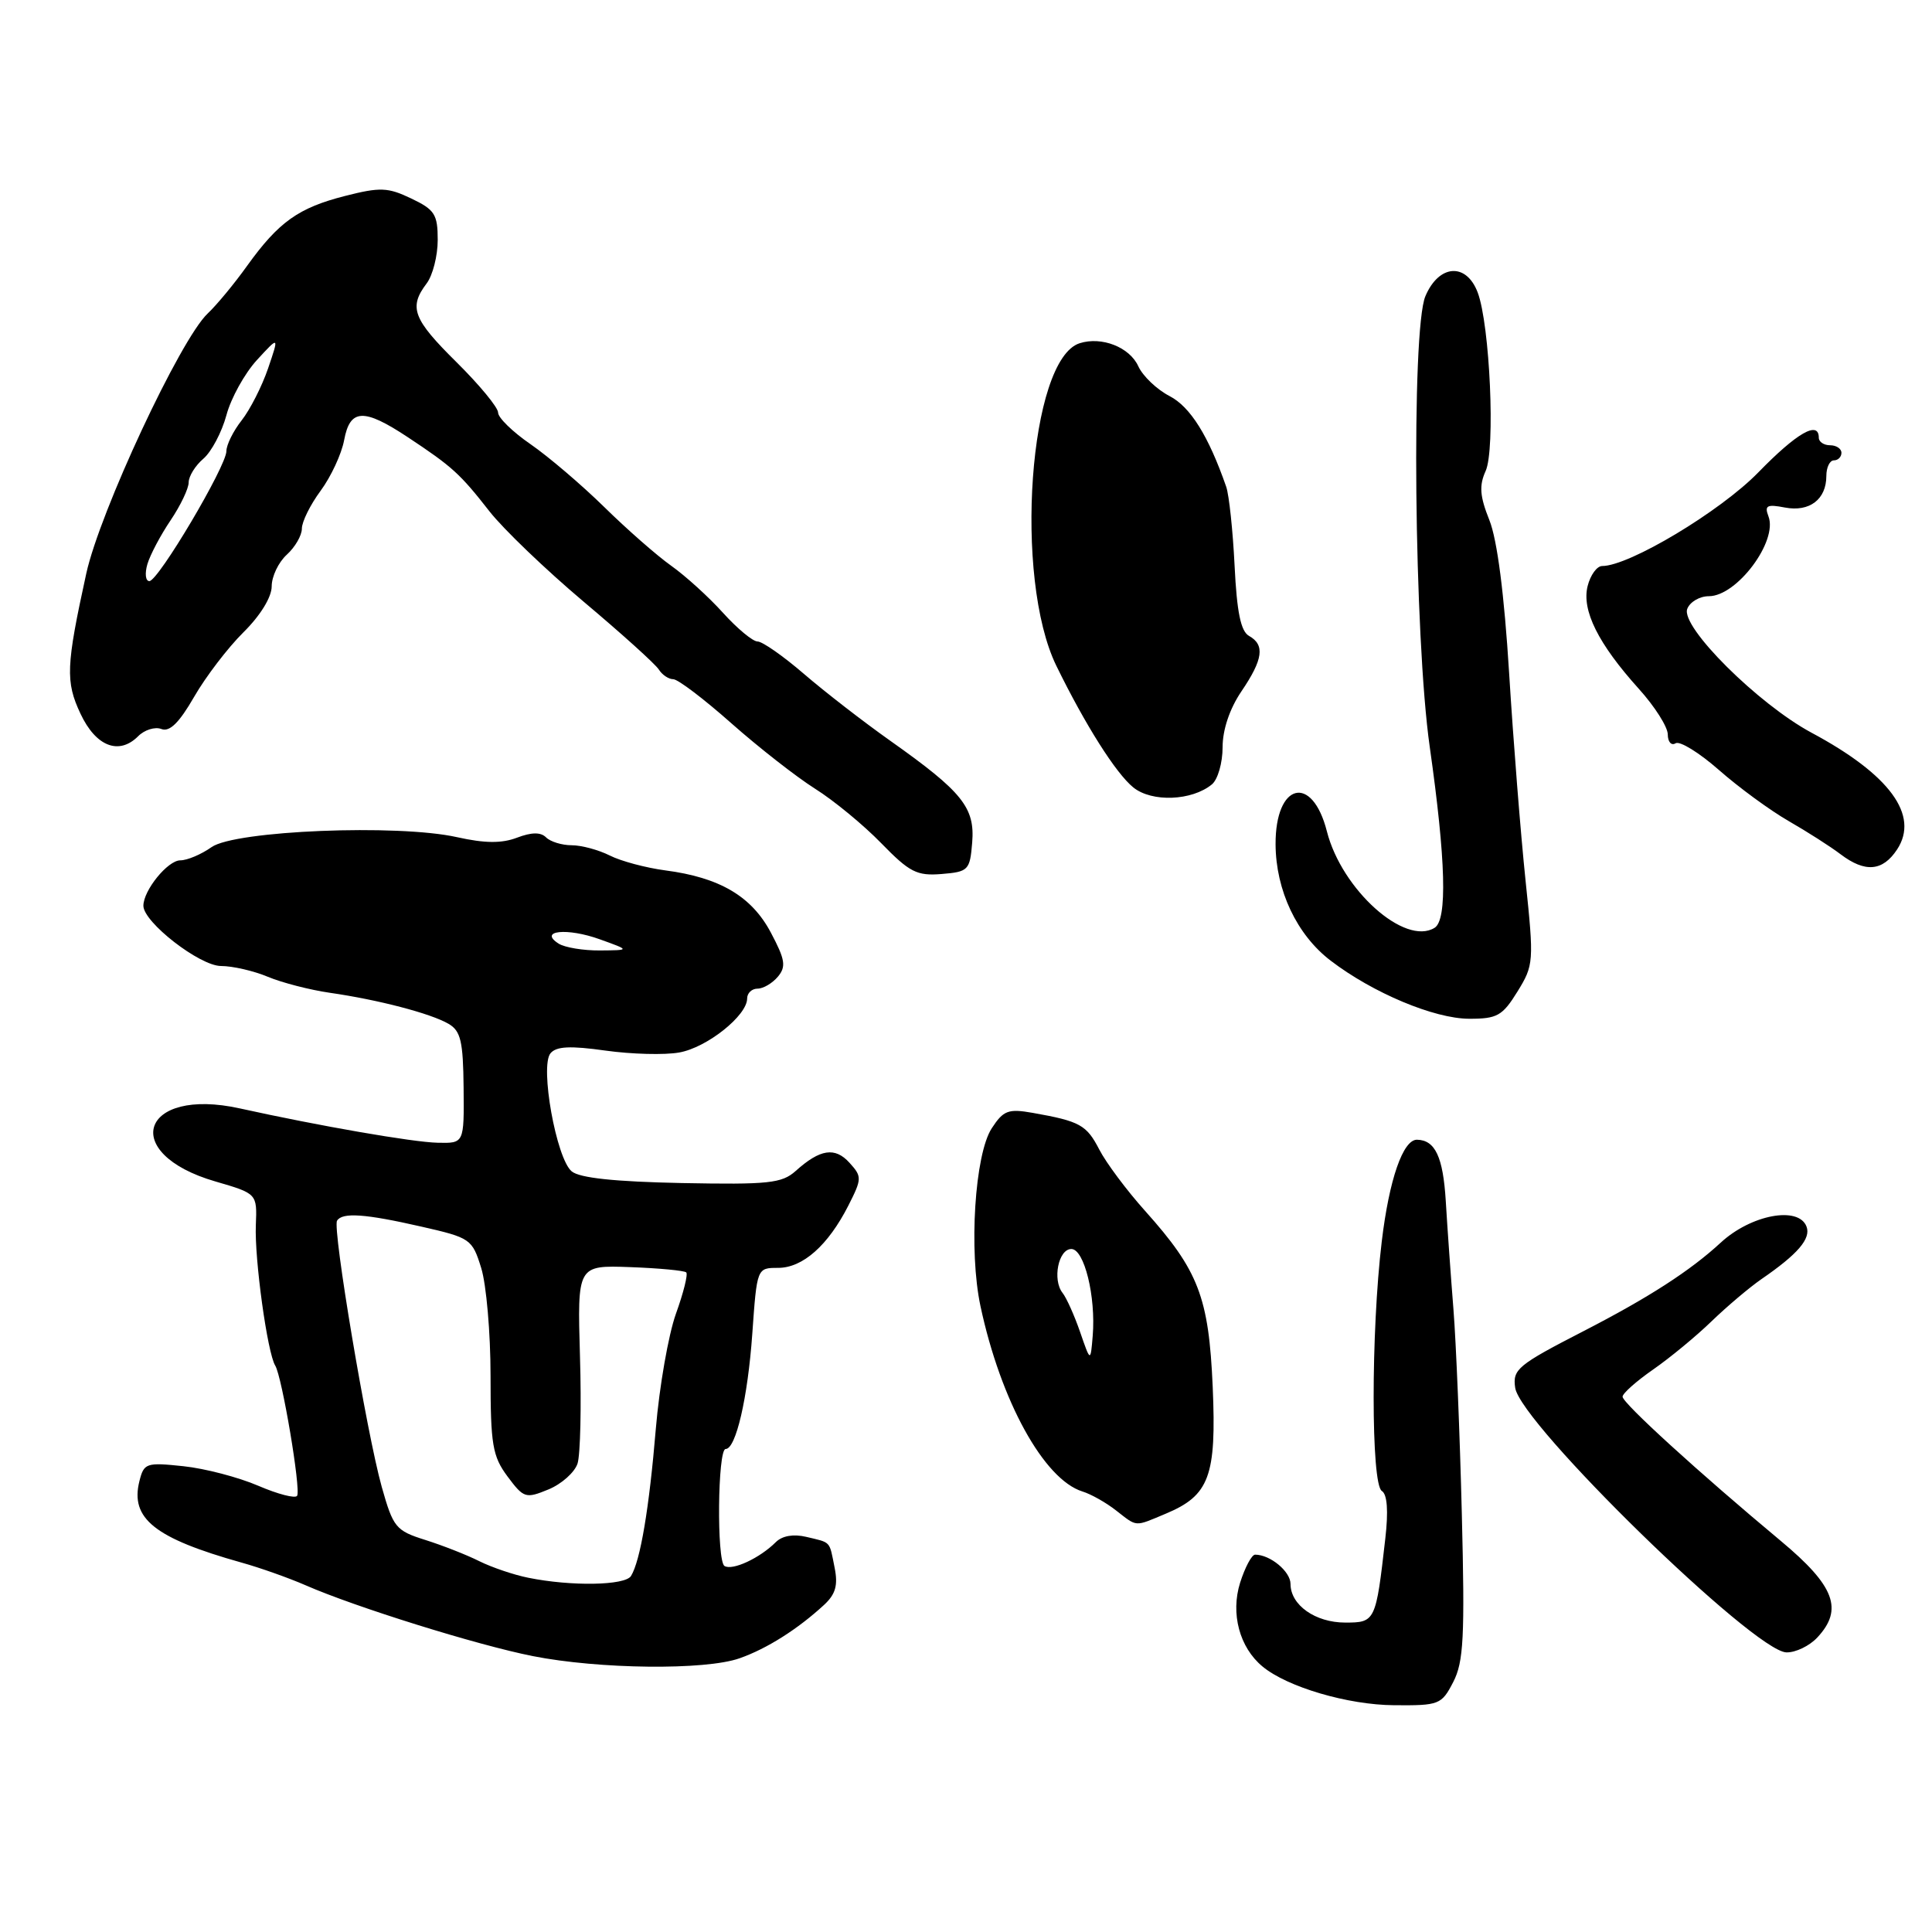 <?xml version="1.0" encoding="UTF-8" standalone="no"?>
<!DOCTYPE svg PUBLIC "-//W3C//DTD SVG 1.1//EN" "http://www.w3.org/Graphics/SVG/1.1/DTD/svg11.dtd" >
<svg xmlns="http://www.w3.org/2000/svg" xmlns:xlink="http://www.w3.org/1999/xlink" version="1.1" viewBox="0 0 256 256">
 <g >
 <path fill="currentColor"
d=" M 192.56 222.88 C 193.94 220.21 194.11 216.92 193.70 200.63 C 193.44 190.11 192.94 177.90 192.59 173.50 C 192.24 169.10 191.78 162.63 191.57 159.11 C 191.21 153.30 190.17 151.07 187.77 151.02 C 185.91 150.98 184.07 156.28 183.09 164.50 C 181.65 176.44 181.66 196.67 183.10 197.56 C 183.82 198.01 183.98 200.20 183.56 203.87 C 182.31 214.86 182.24 215.00 178.25 215.00 C 174.29 215.00 171.00 212.68 171.00 209.88 C 171.00 208.23 168.31 206.00 166.31 206.00 C 165.86 206.00 164.97 207.68 164.32 209.72 C 163.04 213.81 164.24 218.30 167.29 220.82 C 170.56 223.54 178.61 225.91 184.72 225.95 C 190.70 226.00 191.01 225.88 192.56 222.88 Z  M 98.00 219.73 C 101.62 218.46 105.71 215.87 109.20 212.65 C 110.72 211.24 111.06 210.05 110.59 207.72 C 109.87 204.11 110.18 204.44 106.82 203.64 C 105.14 203.24 103.64 203.50 102.80 204.34 C 100.68 206.46 97.05 208.15 96.00 207.50 C 94.95 206.85 95.09 192.00 96.15 192.00 C 97.51 192.00 99.08 185.23 99.68 176.77 C 100.30 168.00 100.30 168.00 103.10 168.00 C 106.37 168.00 109.72 165.03 112.41 159.75 C 114.22 156.18 114.23 155.91 112.56 154.07 C 110.64 151.95 108.67 152.25 105.43 155.16 C 103.60 156.80 101.83 156.98 90.33 156.76 C 81.48 156.58 76.80 156.09 75.75 155.21 C 73.71 153.51 71.52 141.29 72.94 139.57 C 73.71 138.64 75.56 138.55 80.24 139.21 C 83.68 139.69 88.08 139.81 90.00 139.46 C 93.66 138.82 99.00 134.57 99.00 132.31 C 99.00 131.59 99.62 131.00 100.38 131.00 C 101.14 131.00 102.35 130.28 103.08 129.41 C 104.19 128.07 104.04 127.15 102.14 123.57 C 99.59 118.76 95.36 116.27 88.15 115.33 C 85.59 114.99 82.28 114.11 80.80 113.36 C 79.31 112.61 77.04 112.00 75.75 112.00 C 74.46 112.00 72.93 111.53 72.36 110.96 C 71.65 110.25 70.45 110.26 68.50 111.00 C 66.47 111.77 64.25 111.75 60.56 110.93 C 52.71 109.17 31.14 110.05 28.03 112.25 C 26.67 113.21 24.81 114.00 23.89 114.00 C 22.23 114.00 19.00 117.97 19.00 120.02 C 19.00 122.20 26.46 127.99 29.28 128.00 C 30.81 128.00 33.61 128.64 35.49 129.43 C 37.38 130.22 41.08 131.17 43.71 131.55 C 50.11 132.47 57.06 134.28 59.43 135.66 C 61.05 136.60 61.37 137.97 61.43 144.14 C 61.50 151.50 61.50 151.50 58.00 151.42 C 54.70 151.35 42.29 149.19 31.78 146.87 C 18.68 143.98 15.72 152.83 28.54 156.55 C 34.07 158.16 34.07 158.16 33.90 162.33 C 33.71 166.81 35.43 179.27 36.47 180.95 C 37.37 182.41 39.89 197.36 39.37 198.20 C 39.14 198.59 36.82 197.99 34.22 196.87 C 31.62 195.75 27.16 194.58 24.30 194.28 C 19.37 193.76 19.07 193.86 18.47 196.27 C 17.23 201.22 20.50 203.82 32.00 207.05 C 34.48 207.74 38.30 209.10 40.50 210.06 C 47.10 212.95 63.22 217.98 70.59 219.44 C 79.38 221.18 93.46 221.34 98.00 219.73 Z  M 240.81 216.97 C 244.28 213.25 243.11 210.14 236.00 204.21 C 225.12 195.14 215.00 185.92 215.00 185.07 C 215.00 184.63 216.83 183.01 219.06 181.46 C 221.29 179.91 224.78 177.03 226.81 175.06 C 228.84 173.10 231.81 170.59 233.40 169.49 C 238.22 166.18 239.99 164.12 239.37 162.52 C 238.31 159.77 232.02 160.95 228.00 164.66 C 223.96 168.39 218.47 171.93 209.85 176.37 C 201.10 180.87 200.41 181.44 200.77 183.89 C 201.47 188.65 232.43 218.85 236.71 218.95 C 237.93 218.98 239.77 218.09 240.81 216.97 Z  M 154.45 200.58 C 160.25 198.16 161.20 195.61 160.69 183.77 C 160.17 171.88 158.82 168.37 151.73 160.45 C 149.29 157.73 146.56 154.07 145.66 152.32 C 143.97 149.05 143.10 148.57 136.84 147.46 C 133.61 146.89 132.96 147.13 131.42 149.49 C 129.16 152.93 128.35 165.73 129.92 173.08 C 132.60 185.64 138.32 196.03 143.43 197.63 C 144.57 197.98 146.57 199.11 147.88 200.14 C 150.74 202.36 150.27 202.33 154.45 200.58 Z  M 201.07 131.39 C 203.23 127.89 203.27 127.45 202.14 116.64 C 201.50 110.51 200.52 98.18 199.97 89.23 C 199.32 78.72 198.39 71.52 197.35 68.92 C 196.08 65.75 195.98 64.35 196.85 62.42 C 198.16 59.56 197.42 43.04 195.80 38.75 C 194.29 34.76 190.66 35.02 188.87 39.25 C 186.98 43.72 187.38 84.46 189.45 98.98 C 191.58 113.97 191.80 121.89 190.09 122.94 C 186.15 125.38 177.79 117.90 175.82 110.16 C 173.87 102.50 168.98 103.73 169.02 111.87 C 169.05 117.98 171.84 123.88 176.33 127.30 C 181.93 131.58 190.05 134.98 194.67 134.99 C 198.38 135.00 199.08 134.61 201.07 131.39 Z  M 128.82 111.64 C 129.20 107.01 127.52 104.92 118.00 98.18 C 114.42 95.65 109.26 91.65 106.52 89.29 C 103.78 86.93 101.02 85.00 100.38 85.00 C 99.75 85.00 97.69 83.29 95.80 81.20 C 93.91 79.10 90.82 76.30 88.93 74.96 C 87.04 73.62 83.05 70.12 80.05 67.17 C 77.05 64.23 72.66 60.49 70.30 58.86 C 67.93 57.23 66.00 55.35 66.00 54.67 C 66.00 53.99 63.52 50.99 60.50 48.00 C 54.72 42.29 54.13 40.73 56.53 37.56 C 57.34 36.49 58.00 33.90 58.00 31.79 C 58.00 28.40 57.60 27.78 54.49 26.30 C 51.40 24.82 50.37 24.78 45.74 25.96 C 39.56 27.53 36.94 29.39 32.76 35.20 C 31.07 37.57 28.71 40.42 27.52 41.54 C 23.89 44.96 13.23 67.80 11.43 76.00 C 8.75 88.24 8.66 90.32 10.67 94.58 C 12.70 98.91 15.76 100.10 18.30 97.56 C 19.15 96.70 20.55 96.27 21.39 96.60 C 22.48 97.02 23.75 95.76 25.72 92.34 C 27.25 89.68 30.19 85.83 32.25 83.79 C 34.50 81.57 36.00 79.12 36.00 77.70 C 36.00 76.38 36.90 74.50 38.00 73.50 C 39.10 72.50 40.00 70.95 40.00 70.04 C 40.00 69.13 41.12 66.87 42.49 65.02 C 43.86 63.16 45.26 60.15 45.60 58.32 C 46.38 54.14 48.19 54.06 54.05 57.94 C 59.95 61.85 60.95 62.76 64.86 67.76 C 66.69 70.10 72.31 75.49 77.34 79.73 C 82.38 83.97 86.86 88.01 87.30 88.72 C 87.74 89.42 88.60 90.00 89.21 90.00 C 89.83 90.00 93.29 92.63 96.91 95.84 C 100.54 99.05 105.53 102.95 108.00 104.51 C 110.47 106.06 114.42 109.31 116.77 111.73 C 120.52 115.58 121.49 116.08 124.77 115.81 C 128.32 115.52 128.52 115.31 128.82 111.64 Z  M 251.38 112.55 C 254.35 108.02 250.40 102.64 240.04 97.09 C 232.96 93.29 222.66 83.04 223.57 80.68 C 223.92 79.76 225.21 79.00 226.43 79.00 C 230.15 79.00 235.60 71.71 234.33 68.42 C 233.78 66.98 234.13 66.79 236.51 67.25 C 239.77 67.87 242.00 66.17 242.00 63.07 C 242.00 61.93 242.45 61.00 243.00 61.00 C 243.55 61.00 244.00 60.55 244.00 60.00 C 244.00 59.45 243.32 59.00 242.50 59.00 C 241.68 59.00 241.00 58.55 241.00 58.00 C 241.00 55.68 238.09 57.35 232.97 62.61 C 227.95 67.76 215.88 75.00 212.30 75.00 C 211.60 75.00 210.74 76.19 210.37 77.65 C 209.56 80.87 211.77 85.30 217.15 91.27 C 219.25 93.59 220.98 96.31 220.99 97.31 C 220.99 98.30 221.46 98.84 222.02 98.49 C 222.58 98.14 225.16 99.74 227.77 102.03 C 230.37 104.32 234.53 107.37 237.00 108.79 C 239.47 110.21 242.57 112.19 243.88 113.19 C 247.14 115.66 249.47 115.46 251.38 112.55 Z  M 160.59 103.93 C 161.37 103.28 162.00 101.07 162.00 99.02 C 162.00 96.68 162.94 93.90 164.50 91.60 C 167.37 87.37 167.63 85.45 165.50 84.26 C 164.41 83.65 163.89 81.11 163.59 74.96 C 163.36 70.31 162.86 65.60 162.48 64.50 C 160.13 57.75 157.73 53.91 154.97 52.48 C 153.29 51.61 151.43 49.84 150.83 48.53 C 149.68 46.00 145.98 44.55 143.06 45.48 C 136.36 47.61 134.28 76.58 139.98 88.24 C 143.80 96.05 147.86 102.47 150.17 104.34 C 152.63 106.33 157.94 106.12 160.59 103.93 Z  M 70.00 209.06 C 68.08 208.68 65.15 207.68 63.50 206.86 C 61.85 206.03 58.63 204.77 56.35 204.05 C 52.44 202.82 52.10 202.40 50.58 197.01 C 48.59 189.89 44.03 162.77 44.66 161.75 C 45.35 160.62 48.38 160.83 55.82 162.53 C 62.33 164.01 62.57 164.17 63.76 168.01 C 64.44 170.19 65.00 176.61 65.00 182.29 C 65.00 191.43 65.26 192.96 67.25 195.64 C 69.40 198.52 69.65 198.60 72.67 197.36 C 74.42 196.64 76.15 195.09 76.53 193.92 C 76.90 192.74 77.05 186.35 76.85 179.72 C 76.50 167.65 76.50 167.65 83.49 167.90 C 87.34 168.04 90.69 168.36 90.93 168.60 C 91.18 168.85 90.56 171.32 89.56 174.09 C 88.57 176.87 87.37 183.72 86.90 189.32 C 86.02 199.89 84.85 206.81 83.61 208.83 C 82.82 210.09 75.71 210.22 70.00 209.06 Z  M 74.03 125.04 C 71.29 123.30 75.16 122.90 79.50 124.47 C 83.50 125.91 83.50 125.91 79.50 125.94 C 77.30 125.96 74.84 125.55 74.03 125.04 Z  M 143.12 176.50 C 142.36 174.30 141.31 171.96 140.79 171.31 C 139.43 169.58 140.24 165.50 141.96 165.50 C 143.67 165.50 145.22 171.81 144.79 177.00 C 144.50 180.50 144.50 180.50 143.12 176.50 Z  M 19.53 74.75 C 19.90 73.51 21.28 70.90 22.60 68.95 C 23.92 66.99 25.00 64.73 25.00 63.92 C 25.00 63.11 25.88 61.69 26.95 60.78 C 28.02 59.86 29.39 57.27 30.00 55.02 C 30.60 52.76 32.42 49.48 34.04 47.71 C 36.99 44.50 36.99 44.50 35.52 48.82 C 34.71 51.19 33.13 54.29 32.02 55.70 C 30.91 57.11 30.00 58.95 30.00 59.77 C 30.00 61.77 20.97 77.00 19.79 77.00 C 19.28 77.00 19.17 75.99 19.53 74.75 Z "/>
</g>
</svg>